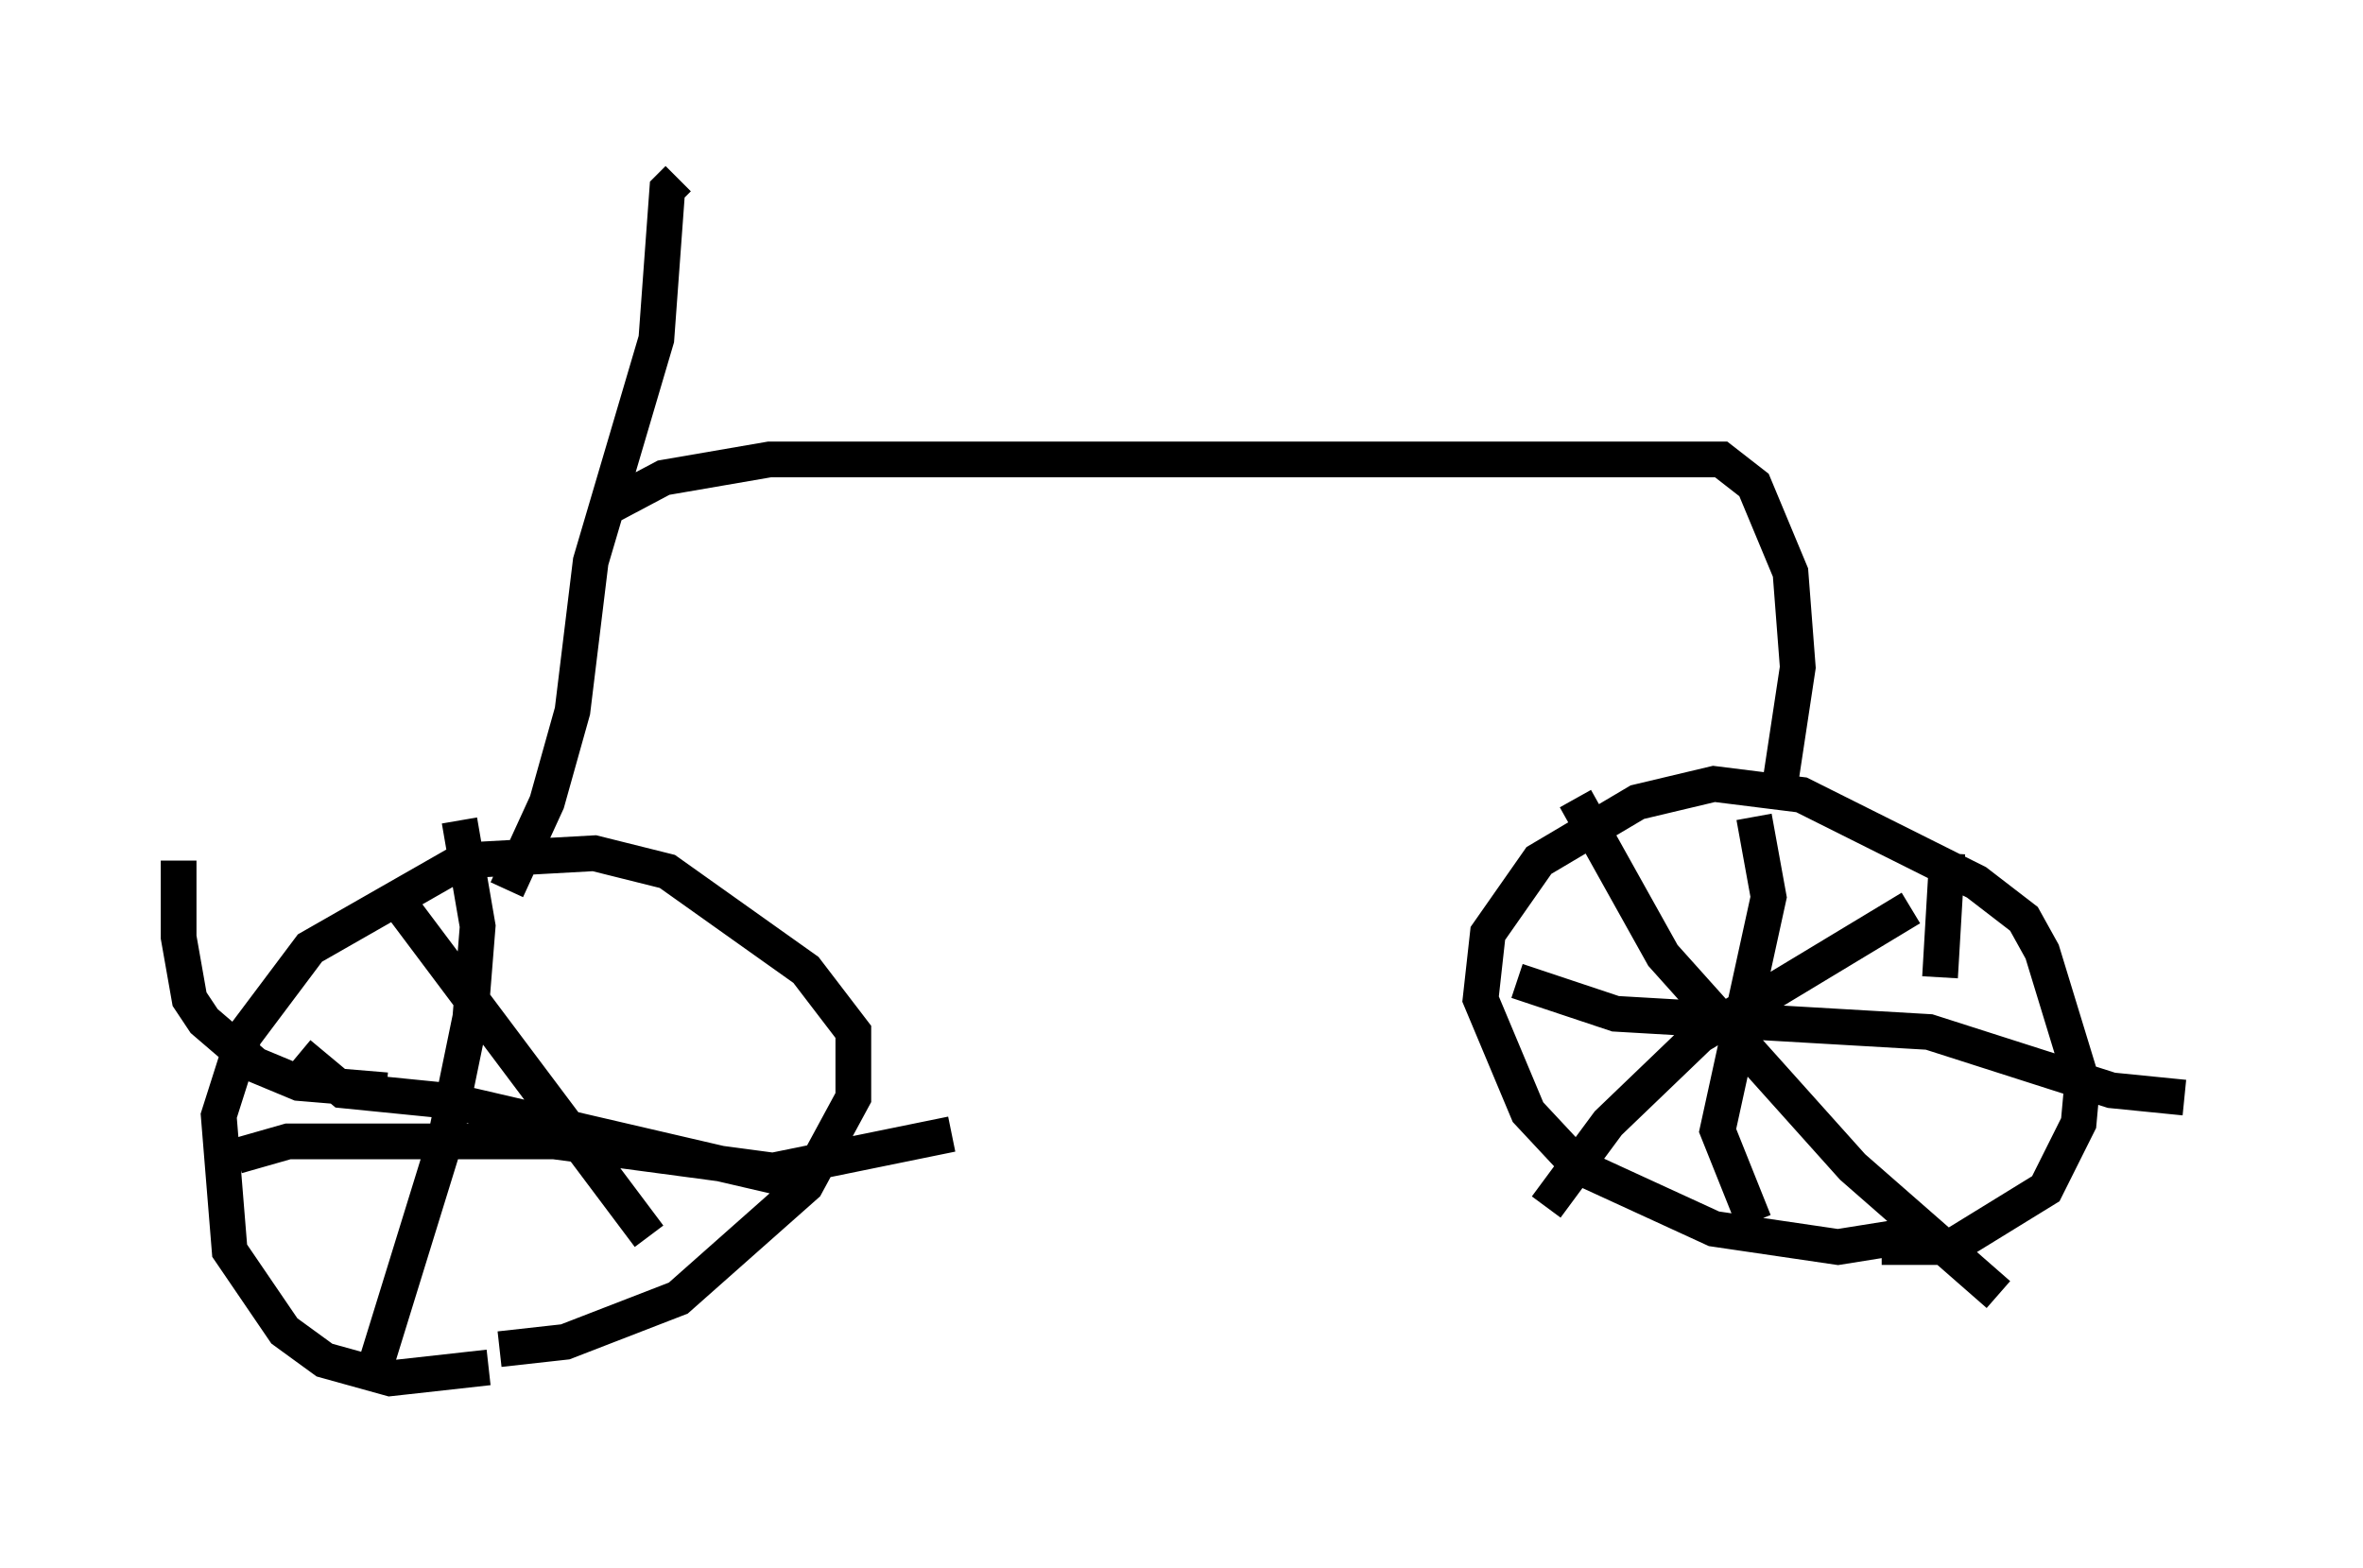<?xml version="1.0" encoding="utf-8" ?>
<svg baseProfile="full" height="43.892" version="1.1" width="66.146" xmlns="http://www.w3.org/2000/svg" xmlns:ev="http://www.w3.org/2001/xml-events" xmlns:xlink="http://www.w3.org/1999/xlink"><defs /><rect fill="white" height="43.892" width="66.146" x="0" y="0" /><path d="M14.698, 37.871 m-1.021, 0.408 l-2.756, 0.306 -1.838, -0.51 l-1.123, -0.817 -1.531, -2.246 l-0.306, -3.777 0.715, -2.246 l1.838, -2.45 4.288, -2.45 l3.675, -0.204 2.042, 0.51 l3.879, 2.756 1.327, 1.735 l0.0, 1.838 -1.327, 2.45 l-3.573, 3.165 -3.165, 1.225 l-1.838, 0.204 m40.017, -3.267 l-2.552, 0.408 -3.471, -0.51 l-3.777, -1.735 -1.429, -1.531 l-1.327, -3.165 0.204, -1.838 l1.429, -2.042 2.756, -1.633 l2.144, -0.51 2.45, 0.306 l4.9, 2.45 1.327, 1.021 l0.51, 0.919 1.123, 3.675 l-0.102, 1.123 -0.919, 1.838 l-2.654, 1.633 -1.94, 0.0 m-38.486, -10.004 l1.123, -2.45 0.715, -2.552 l0.51, -4.185 1.838, -6.227 l0.306, -4.185 0.306, -0.306 m-2.144, 9.29 l1.735, -0.919 2.96, -0.51 l26.644, 0.0 0.919, 0.715 l1.021, 2.45 0.204, 2.654 l-0.51, 3.369 m4.492, 5.308 l0.204, -3.471 m-43.692, 6.635 l-2.45, -0.204 -1.225, -0.51 l-1.429, -1.225 -0.408, -0.613 l-0.306, -1.735 0.0, -2.144 m3.369, 5.41 l1.225, 1.021 3.063, 0.306 l10.106, 2.348 m-9.902, -10.208 l0.51, 2.96 -0.204, 2.552 l-0.715, 3.471 -2.144, 6.942 m-3.675, -6.533 l1.429, -0.408 7.452, 0.0 l6.125, 0.817 5.002, -1.021 m-15.517, -6.533 l7.044, 9.392 m30.932, -11.74 l0.408, 2.246 -1.429, 6.533 l1.021, 2.552 m-6.635, -6.738 l2.756, 0.919 8.779, 0.51 l5.104, 1.633 2.042, 0.204 m-7.656, -5.308 l-5.921, 3.573 -2.552, 2.45 l-1.735, 2.348 m0.817, -11.433 l2.45, 4.39 5.308, 5.921 l4.083, 3.573 " fill="none" stroke="black" stroke-width="1" /></svg>